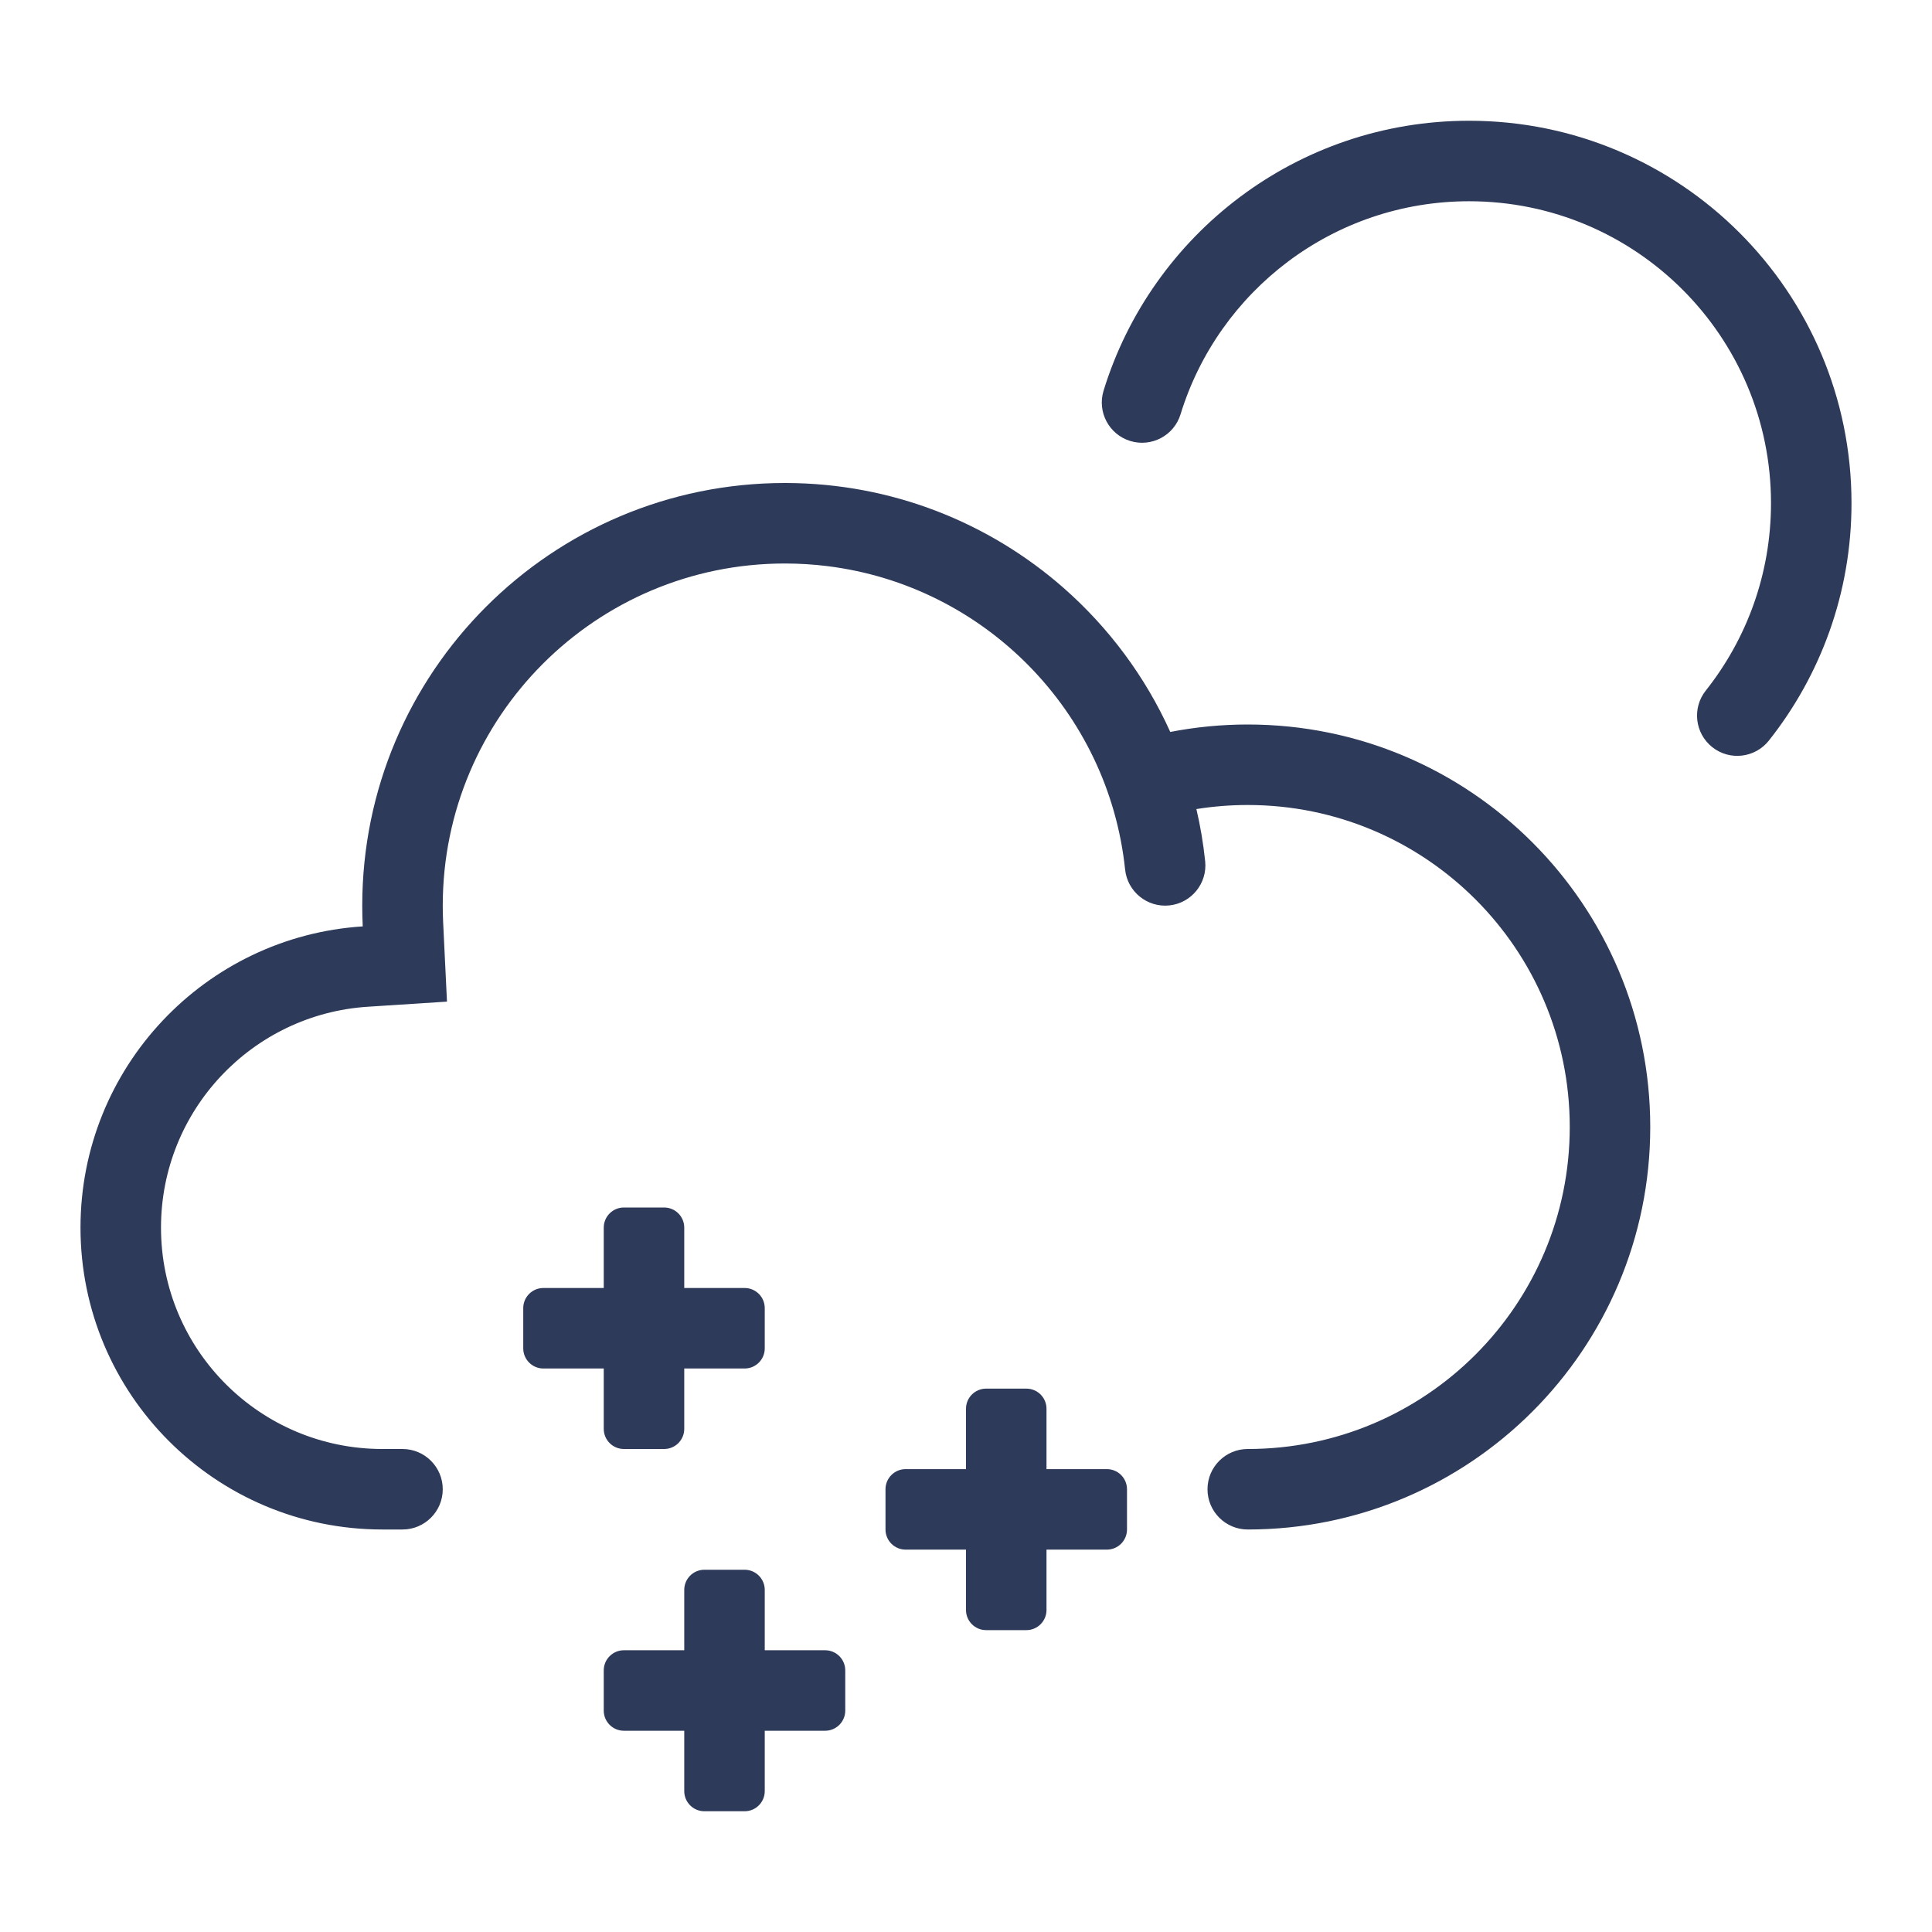 <svg width="48" height="48" viewBox="0 0 48 48" fill="none" xmlns="http://www.w3.org/2000/svg">
<path d="M29.33 10.294C30.272 7.227 33.127 5 36.5 5C40.642 5 44 8.358 44 12.5C44 14.261 43.394 15.878 42.379 17.158C42.036 17.59 42.108 18.219 42.541 18.563C42.974 18.906 43.602 18.833 43.946 18.401C45.232 16.78 46 14.729 46 12.5C46 7.253 41.747 3 36.5 3C32.224 3 28.611 5.824 27.418 9.706C27.256 10.234 27.552 10.794 28.08 10.956C28.608 11.118 29.168 10.822 29.33 10.294Z" fill="#2E3A59"/>
<path d="M29.942 21.396C29.896 20.956 29.823 20.523 29.724 20.101C30.139 20.035 30.564 20 31 20C35.418 20 39 23.582 39 28C39 32.418 35.418 36 31 36C30.448 36 30 36.448 30 37C30 37.552 30.448 38 31 38C36.523 38 41 33.523 41 28C41 22.477 36.523 18 31 18C30.341 18 29.698 18.064 29.075 18.185C28.454 16.808 27.544 15.59 26.424 14.606C24.581 12.989 22.167 12.006 19.524 12L19.5 12C13.701 12 9 16.701 9 22.5C9 22.673 9.004 22.845 9.012 23.016C5.097 23.267 2 26.522 2 30.5C2 34.642 5.358 38 9.5 38H10C10.552 38 11 37.552 11 37C11 36.448 10.552 36 10 36H9.5C6.462 36 4 33.538 4 30.5C4 27.583 6.271 25.196 9.14 25.012L11.105 24.885L11.01 22.919C11.003 22.78 11 22.641 11 22.5C11 17.806 14.805 14 19.5 14C19.857 14 20.209 14.022 20.555 14.065C24.459 14.548 27.543 17.679 27.953 21.604C28.011 22.153 28.503 22.552 29.052 22.495C29.601 22.437 30 21.945 29.942 21.396Z" fill="#2E3A59"/>
<path d="M24.5 34.5C24.224 34.5 24 34.724 24 35V36.5H22.5C22.224 36.5 22 36.724 22 37V38C22 38.276 22.224 38.5 22.5 38.5H24V40C24 40.276 24.224 40.5 24.5 40.5H25.5C25.776 40.5 26 40.276 26 40V38.5H27.5C27.776 38.5 28 38.276 28 38V37C28 36.724 27.776 36.5 27.5 36.5H26V35C26 34.724 25.776 34.5 25.5 34.5H24.5Z" fill="#2E3A59"/>
<path d="M17.5 39C17.224 39 17 39.224 17 39.5V41H15.5C15.224 41 15 41.224 15 41.5V42.5C15 42.776 15.224 43 15.5 43H17V44.5C17 44.776 17.224 45 17.5 45H18.5C18.776 45 19 44.776 19 44.5V43H20.5C20.776 43 21 42.776 21 42.5V41.5C21 41.224 20.776 41 20.5 41H19V39.5C19 39.224 18.776 39 18.5 39H17.5Z" fill="#2E3A59"/>
<path d="M15.5 30C15.224 30 15 30.224 15 30.5V32H13.5C13.224 32 13 32.224 13 32.5V33.5C13 33.776 13.224 34 13.5 34H15V35.5C15 35.776 15.224 36 15.5 36H16.5C16.776 36 17 35.776 17 35.5V34H18.5C18.776 34 19 33.776 19 33.5V32.5C19 32.224 18.776 32 18.5 32H17V30.5C17 30.224 16.776 30 16.5 30H15.5Z" fill="#2E3A59"/>
</svg>
